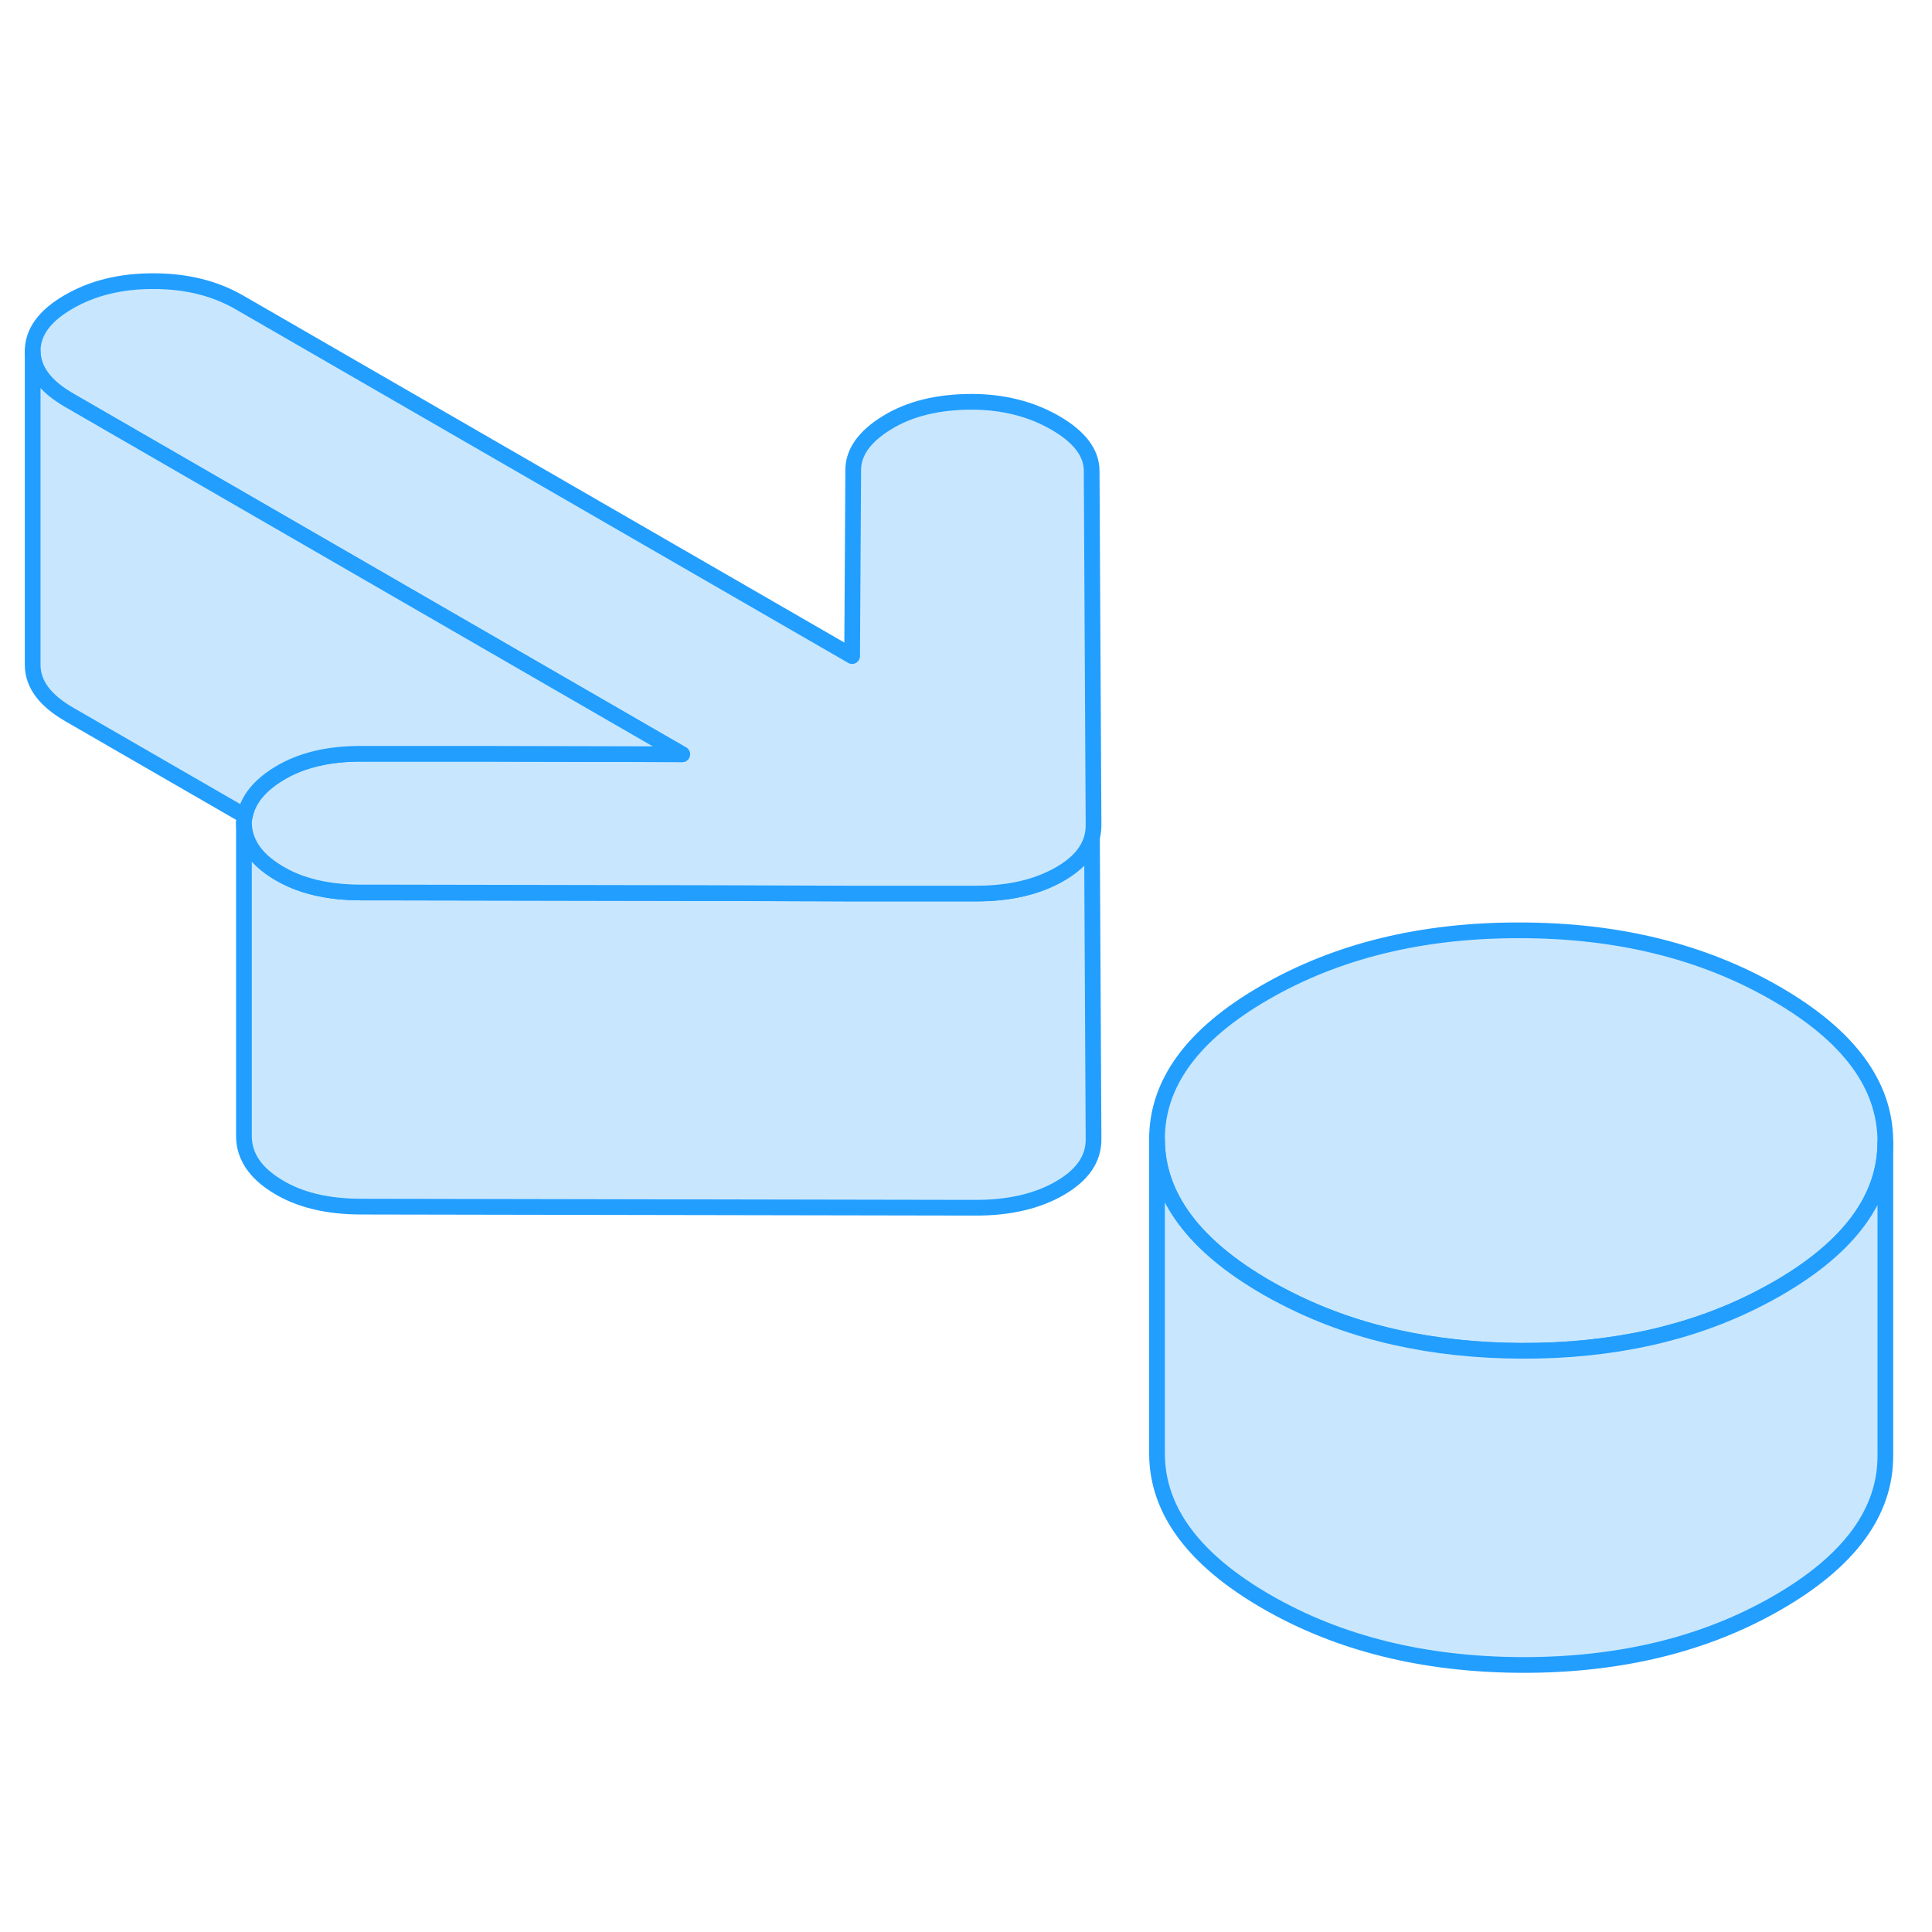 <svg width="48" height="48" viewBox="0 0 123 93" fill="#c8e7ff" xmlns="http://www.w3.org/2000/svg" stroke-width="1px" stroke-linecap="round" stroke-linejoin="round"><path d="M120.03 57.65V57.7C120.03 61.28 117.74 64.39 113.17 67.03C112.78 67.25 112.39 67.47 111.99 67.67C107.66 69.9 102.64 71.01 96.92 71C91.15 70.98 86.08 69.84 81.7 67.55C81.34 67.37 80.98 67.17 80.63 66.97C76.01 64.3 73.68 61.17 73.66 57.57C73.64 53.97 75.93 50.84 80.53 48.19C85.12 45.54 90.54 44.21 96.77 44.23C103.01 44.23 108.44 45.58 113.06 48.25C117.69 50.92 120.01 54.05 120.03 57.65Z" stroke="#229EFF" stroke-linejoin="round"/><path d="M69.62 57.52C69.63 58.78 68.91 59.82 67.47 60.65C66.03 61.48 64.23 61.9 62.06 61.89L23.01 61.82C20.84 61.82 19.05 61.39 17.65 60.52C16.24 59.66 15.54 58.6 15.53 57.35V37.35C15.54 38.6 16.24 39.66 17.65 40.52C19.05 41.39 20.84 41.82 23.01 41.82H24.04L45.75 41.86L54.28 41.88H62.06C64.23 41.9 66.03 41.48 67.47 40.65C68.59 40.01 69.28 39.23 69.52 38.32L69.62 57.52Z" stroke="#229EFF" stroke-linejoin="round"/><path d="M69.62 37.52C69.62 37.8 69.59 38.06 69.52 38.32C69.28 39.23 68.59 40.01 67.47 40.65C66.03 41.48 64.23 41.9 62.06 41.89H54.28L45.75 41.86L24.04 41.82H23.01C20.84 41.82 19.05 41.39 17.65 40.52C16.24 39.66 15.54 38.6 15.53 37.35C15.54 37.21 15.56 37.07 15.59 36.94C15.79 35.91 16.51 35.02 17.75 34.26C19.15 33.4 20.93 32.97 23.1 32.98H30.39L43.43 33.02L4.4 10.48C2.86 9.59 2.09 8.55 2.08 7.35C2.08 6.15 2.84 5.1 4.37 4.22C5.9 3.33 7.71 2.89 9.79 2.9C11.86 2.9 13.67 3.35 15.22 4.24L54.25 26.77L54.32 14.95C54.31 13.81 55.03 12.79 56.47 11.91C57.91 11.02 59.72 10.58 61.89 10.58C63.87 10.59 65.64 11.03 67.18 11.92C68.72 12.81 69.5 13.83 69.5 14.98L69.62 37.52Z" stroke="#229EFF" stroke-linejoin="round"/><path d="M43.43 33.02L30.39 32.99H23.1C20.93 32.97 19.15 33.4 17.75 34.26C16.51 35.02 15.79 35.91 15.59 36.94L4.4 30.48C2.86 29.59 2.09 28.55 2.08 27.35V7.35C2.09 8.55 2.86 9.59 4.4 10.48L43.43 33.02Z" stroke="#229EFF" stroke-linejoin="round"/><path d="M120.03 57.7V77.65C120.05 81.25 117.76 84.38 113.17 87.03C108.57 89.69 103.16 91.01 96.92 91C90.68 90.98 85.25 89.64 80.63 86.97C76.01 84.3 73.68 81.17 73.66 77.57V57.57C73.68 61.17 76.01 64.3 80.63 66.97C80.98 67.17 81.34 67.37 81.7 67.55C86.08 69.84 91.15 70.98 96.92 71C102.64 71.01 107.66 69.9 111.99 67.67C112.39 67.47 112.78 67.25 113.17 67.03C117.74 64.39 120.03 61.28 120.03 57.7Z" stroke="#229EFF" stroke-linejoin="round"/></svg>